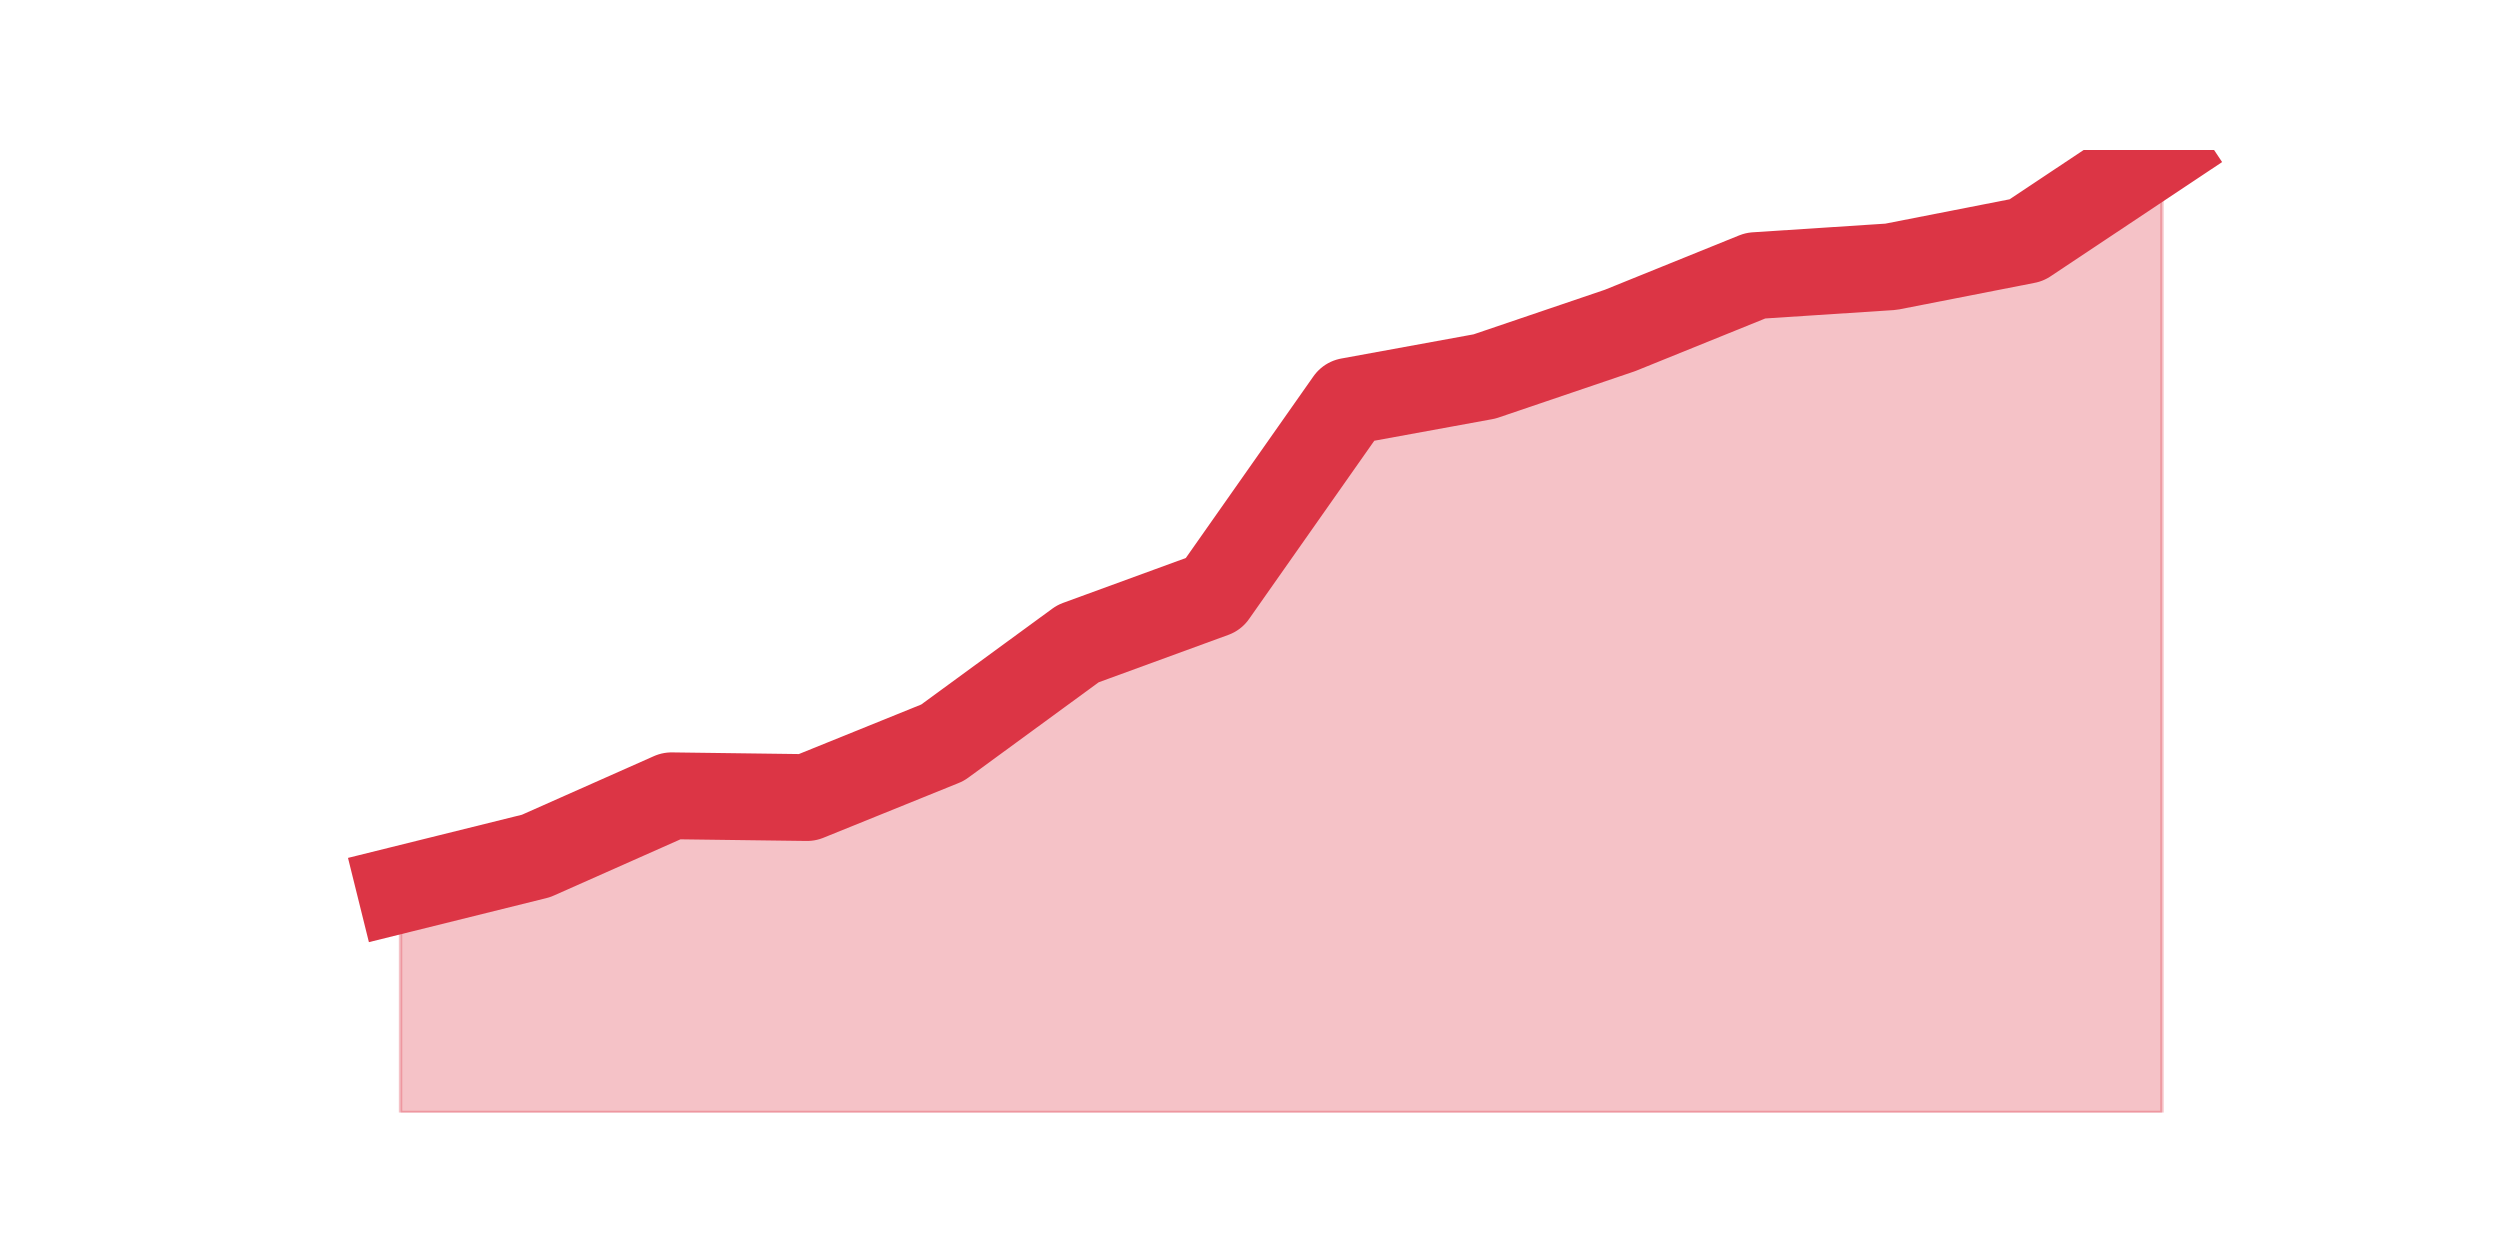 <?xml version="1.0" encoding="utf-8" standalone="no"?>
<!DOCTYPE svg PUBLIC "-//W3C//DTD SVG 1.1//EN"
  "http://www.w3.org/Graphics/SVG/1.1/DTD/svg11.dtd">
<svg height="360pt" version="1.1" viewBox="0 0 720 360" width="720pt" xmlns="http://www.w3.org/2000/svg" xmlns:xlink="http://www.w3.org/1999/xlink">
 <defs>
  <style type="text/css">*{stroke-linecap:butt;stroke-linejoin:round;}</style>
 </defs>
 <g id="figure_1">
  <g id="patch_1">
   <path d="M 0 360 
L 720 360 
L 720 0 
L 0 0 
z
" style="fill:none;"/>
  </g>
  <g id="axes_1">
   <g id="matplotlib.axis_1"/>
   <g id="matplotlib.axis_2"/>
   <g id="PolyCollection_1">
    <defs>
     <path d="M 115.364 -103.804 
L 115.364 -39.6 
L 154.385 -39.6 
L 193.406 -39.6 
L 232.427 -39.6 
L 271.448 -39.6 
L 310.469 -39.6 
L 349.49 -39.6 
L 388.51 -39.6 
L 427.531 -39.6 
L 466.552 -39.6 
L 505.573 -39.6 
L 544.594 -39.6 
L 583.615 -39.6 
L 622.636 -39.6 
L 622.636 -316.8 
L 622.636 -316.8 
L 583.615 -290.812 
L 544.594 -283.169 
L 505.573 -280.621 
L 466.552 -264.825 
L 427.531 -251.576 
L 388.51 -244.443 
L 349.49 -188.901 
L 310.469 -174.633 
L 271.448 -146.098 
L 232.427 -130.301 
L 193.406 -130.811 
L 154.385 -113.486 
L 115.364 -103.804 
z
" id="m025f72e1a6" style="stroke:#dc3545;stroke-opacity:0.3;"/>
    </defs>
    <g clip-path="url(#pa2678f5f06)">
     <use style="fill:#dc3545;fill-opacity:0.3;stroke:#dc3545;stroke-opacity:0.3;" x="0" xlink:href="#m025f72e1a6" y="360"/>
    </g>
   </g>
   <g id="line2d_1">
    <path clip-path="url(#pa2678f5f06)" d="M 115.364 256.196 
L 154.385 246.514 
L 193.406 229.189 
L 232.427 229.699 
L 271.448 213.902 
L 310.469 185.367 
L 349.49 171.099 
L 388.51 115.557 
L 427.531 108.424 
L 466.552 95.175 
L 505.573 79.379 
L 544.594 76.831 
L 583.615 69.188 
L 622.636 43.2 
" style="fill:none;stroke:#dc3545;stroke-linecap:square;stroke-width:25;"/>
   </g>
  </g>
 </g>
 <defs>
  <clipPath id="pa2678f5f06">
   <rect height="277.2" width="558" x="90" y="43.2"/>
  </clipPath>
 </defs>
</svg>
